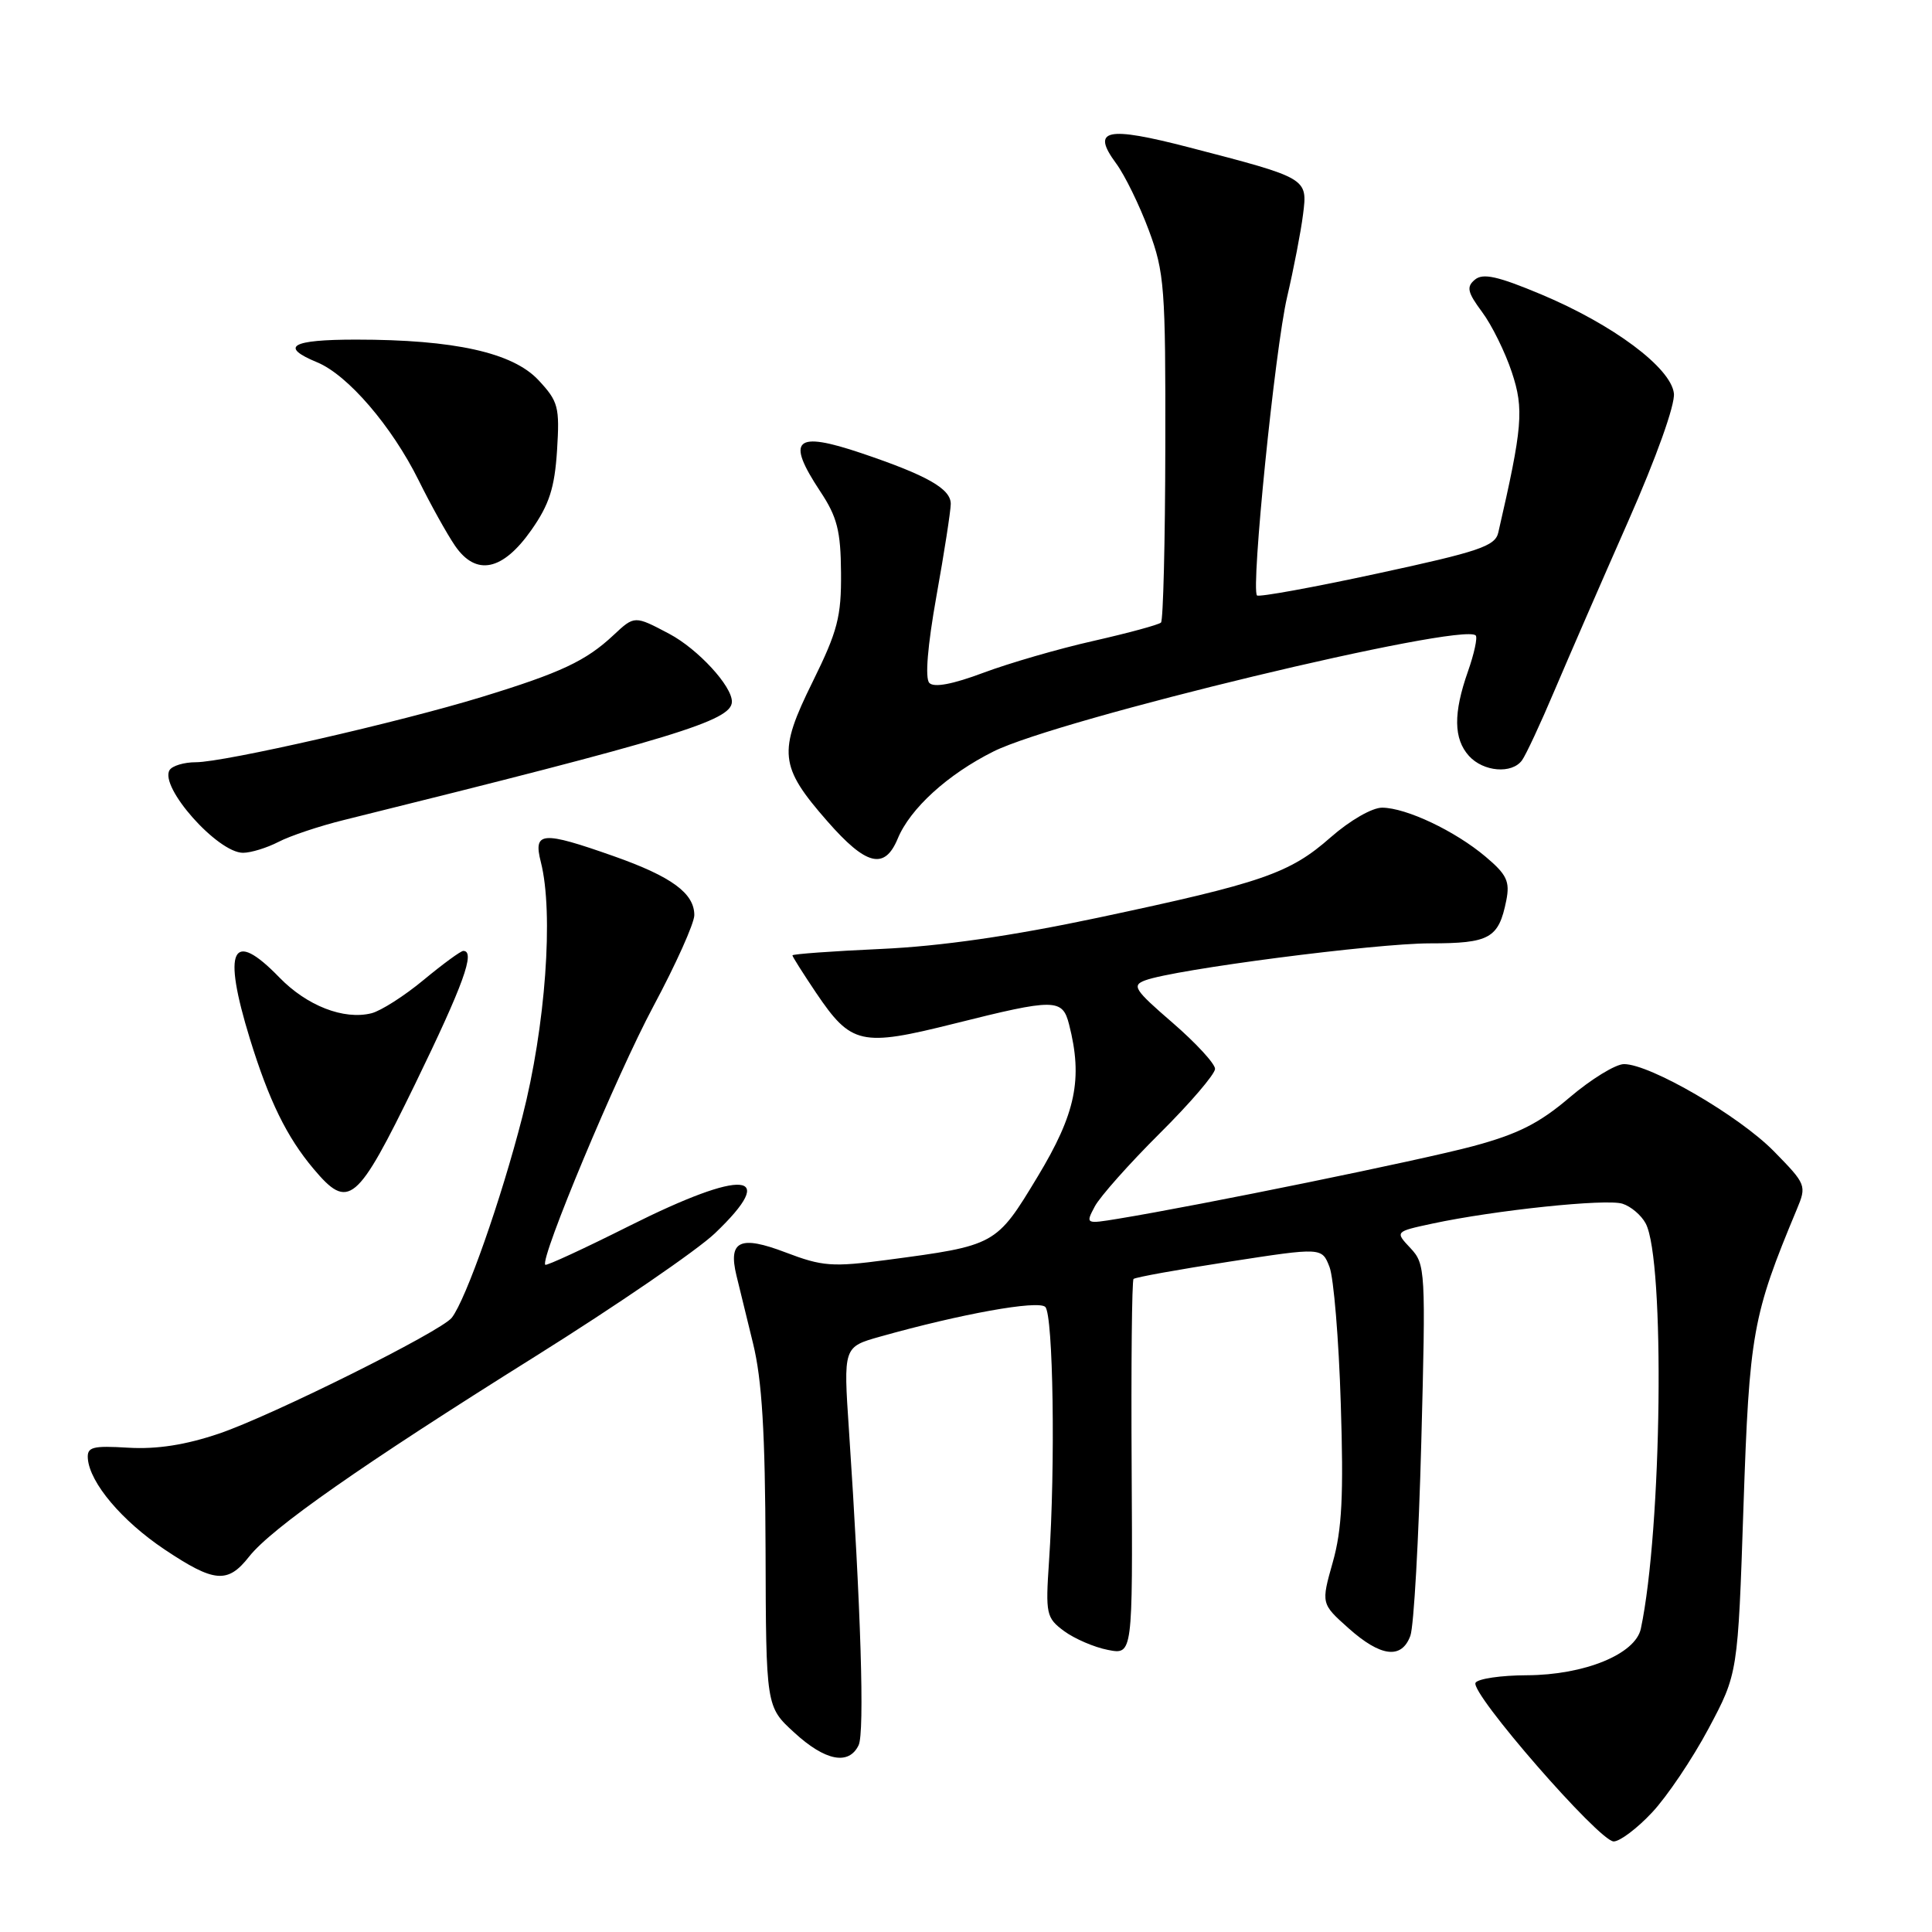 <?xml version="1.0" encoding="UTF-8" standalone="no"?>
<!DOCTYPE svg PUBLIC "-//W3C//DTD SVG 1.1//EN" "http://www.w3.org/Graphics/SVG/1.1/DTD/svg11.dtd" >
<svg xmlns="http://www.w3.org/2000/svg" xmlns:xlink="http://www.w3.org/1999/xlink" version="1.1" viewBox="0 0 256 256">
 <g >
 <path fill="currentColor"
d=" M 218.90 240.17 C 220.88 238.07 224.25 233.06 226.39 229.05 C 230.28 221.75 230.28 221.75 231.02 199.62 C 231.80 176.63 232.21 174.33 238.08 160.26 C 239.41 157.08 239.34 156.93 235.04 152.54 C 230.43 147.85 218.65 141.00 215.19 141.00 C 214.07 141.00 210.84 142.99 207.99 145.41 C 203.96 148.85 201.12 150.28 195.16 151.88 C 188.26 153.73 159.17 159.68 148.16 161.49 C 143.84 162.20 143.83 162.19 145.07 159.85 C 145.76 158.56 149.62 154.21 153.66 150.19 C 157.70 146.18 161.00 142.32 161.00 141.63 C 161.00 140.95 158.46 138.19 155.36 135.51 C 150.31 131.15 149.93 130.57 151.75 129.90 C 155.65 128.45 182.24 125.00 189.46 125.00 C 197.40 125.00 198.58 124.34 199.59 119.32 C 200.09 116.80 199.67 115.89 196.84 113.51 C 192.81 110.11 186.36 107.05 183.15 107.02 C 181.82 107.01 178.87 108.71 176.32 110.95 C 170.88 115.74 167.31 116.97 145.50 121.60 C 134.03 124.03 124.68 125.38 116.75 125.74 C 110.29 126.03 105.00 126.42 105.00 126.59 C 105.00 126.76 106.41 128.98 108.12 131.53 C 112.79 138.44 114.07 138.73 126.42 135.64 C 139.79 132.29 140.78 132.29 141.66 135.75 C 143.50 142.96 142.55 147.54 137.48 155.93 C 131.99 165.02 131.96 165.03 117.50 166.95 C 110.29 167.91 108.97 167.81 104.09 165.95 C 98.06 163.65 96.47 164.40 97.58 169.00 C 97.92 170.38 98.90 174.43 99.78 178.00 C 100.97 182.84 101.39 189.81 101.44 205.32 C 101.50 226.15 101.50 226.15 105.24 229.57 C 109.34 233.34 112.47 233.95 113.77 231.25 C 114.58 229.58 114.07 213.08 112.49 189.49 C 111.75 178.48 111.75 178.48 116.62 177.11 C 127.31 174.10 137.52 172.26 138.50 173.17 C 139.56 174.15 139.86 194.25 139.00 206.89 C 138.53 213.88 138.63 214.37 141.00 216.13 C 142.38 217.14 144.98 218.27 146.80 218.62 C 150.09 219.27 150.09 219.27 149.95 194.57 C 149.87 180.98 149.98 169.69 150.20 169.47 C 150.41 169.25 156.12 168.22 162.87 167.18 C 175.16 165.28 175.16 165.28 176.17 167.89 C 176.72 169.33 177.40 177.47 177.66 186.00 C 178.05 198.13 177.82 202.70 176.60 207.00 C 175.05 212.50 175.05 212.50 178.69 215.75 C 182.96 219.56 185.72 219.89 186.88 216.75 C 187.34 215.51 187.99 203.94 188.33 191.03 C 188.93 168.31 188.88 167.50 186.89 165.38 C 184.84 163.20 184.84 163.20 189.81 162.13 C 198.08 160.36 212.84 158.81 214.99 159.50 C 216.10 159.85 217.48 161.02 218.06 162.11 C 220.64 166.93 220.22 202.66 217.42 215.81 C 216.70 219.19 209.94 221.95 202.31 221.98 C 198.90 221.99 195.85 222.44 195.52 222.97 C 194.72 224.26 211.91 244.00 213.82 244.00 C 214.64 244.00 216.93 242.28 218.90 240.17 Z  M 33.00 206.27 C 35.97 202.49 47.92 194.13 70.91 179.74 C 81.66 173.01 92.38 165.66 94.73 163.42 C 103.32 155.22 98.61 154.81 83.39 162.44 C 77.43 165.43 72.41 167.75 72.25 167.59 C 71.51 166.84 81.72 142.41 86.57 133.35 C 89.56 127.77 92.00 122.33 92.00 121.26 C 92.00 118.36 89.00 116.16 81.36 113.46 C 71.77 110.08 70.63 110.17 71.67 114.25 C 73.38 120.97 72.29 136.01 69.21 148.00 C 66.41 158.94 61.74 172.21 59.86 174.61 C 58.43 176.43 36.02 187.59 29.02 189.96 C 24.59 191.46 20.80 192.05 17.02 191.83 C 12.23 191.54 11.52 191.73 11.64 193.28 C 11.90 196.50 16.17 201.54 21.80 205.31 C 28.40 209.72 30.17 209.87 33.00 206.27 Z  M 55.01 143.63 C 61.41 130.46 63.03 126.00 61.39 126.00 C 61.05 126.00 58.69 127.73 56.14 129.84 C 53.59 131.96 50.48 133.94 49.23 134.26 C 45.55 135.18 40.66 133.27 37.01 129.51 C 30.72 123.02 29.44 125.71 33.11 137.64 C 35.64 145.84 37.99 150.65 41.54 154.87 C 46.20 160.41 47.27 159.51 55.01 143.63 Z  M 118.95 111.13 C 120.60 107.13 125.58 102.60 131.65 99.57 C 140.21 95.29 193.75 82.42 195.54 84.20 C 195.80 84.47 195.34 86.61 194.51 88.97 C 192.56 94.51 192.60 97.90 194.65 100.17 C 196.56 102.27 200.33 102.58 201.67 100.75 C 202.18 100.06 204.12 95.90 205.98 91.50 C 207.85 87.10 212.24 77.01 215.74 69.08 C 219.47 60.63 221.98 53.61 221.80 52.12 C 221.40 48.72 213.75 43.01 204.22 39.01 C 198.49 36.61 196.51 36.16 195.44 37.05 C 194.28 38.01 194.44 38.72 196.39 41.35 C 197.68 43.08 199.45 46.68 200.33 49.34 C 201.95 54.22 201.75 56.59 198.53 70.57 C 198.12 72.37 195.97 73.09 182.53 75.99 C 173.99 77.84 166.81 79.14 166.56 78.90 C 165.73 78.06 168.94 46.24 170.55 39.35 C 171.43 35.58 172.38 30.66 172.66 28.41 C 173.27 23.59 173.32 23.62 157.57 19.53 C 146.57 16.68 144.55 17.12 147.89 21.65 C 149.05 23.22 150.99 27.20 152.22 30.50 C 154.30 36.08 154.45 38.11 154.41 59.23 C 154.39 71.73 154.13 82.20 153.84 82.49 C 153.55 82.78 149.53 83.87 144.91 84.92 C 140.28 85.96 133.71 87.87 130.29 89.15 C 126.23 90.67 123.75 91.14 123.14 90.49 C 122.55 89.87 122.91 85.57 124.08 79.00 C 125.12 73.22 125.97 67.72 125.98 66.78 C 126.00 64.77 122.86 62.99 114.15 60.05 C 105.31 57.07 104.11 58.19 108.69 65.12 C 110.93 68.49 111.40 70.34 111.44 75.89 C 111.49 81.71 110.99 83.63 107.68 90.34 C 103.07 99.67 103.26 101.55 109.62 108.81 C 114.77 114.70 117.21 115.31 118.95 111.13 Z  M 36.89 111.56 C 38.42 110.76 42.34 109.45 45.59 108.65 C 89.46 97.77 96.92 95.50 96.98 93.00 C 97.03 90.94 92.49 86.01 88.69 83.99 C 84.08 81.55 84.08 81.55 81.29 84.16 C 77.64 87.58 74.32 89.14 63.84 92.35 C 52.95 95.69 29.70 101.00 25.95 101.00 C 24.39 101.00 22.83 101.47 22.47 102.04 C 21.09 104.28 28.84 113.00 32.20 113.00 C 33.24 113.00 35.36 112.35 36.89 111.56 Z  M 70.41 70.23 C 72.78 66.86 73.49 64.64 73.81 59.70 C 74.17 53.91 73.99 53.20 71.34 50.36 C 67.93 46.72 60.20 45.00 47.17 45.00 C 38.57 45.00 36.99 45.93 42.03 48.01 C 46.09 49.69 51.91 56.47 55.47 63.64 C 57.06 66.86 59.23 70.76 60.29 72.31 C 63.08 76.38 66.61 75.65 70.41 70.23 Z "/>
</g>
</svg>